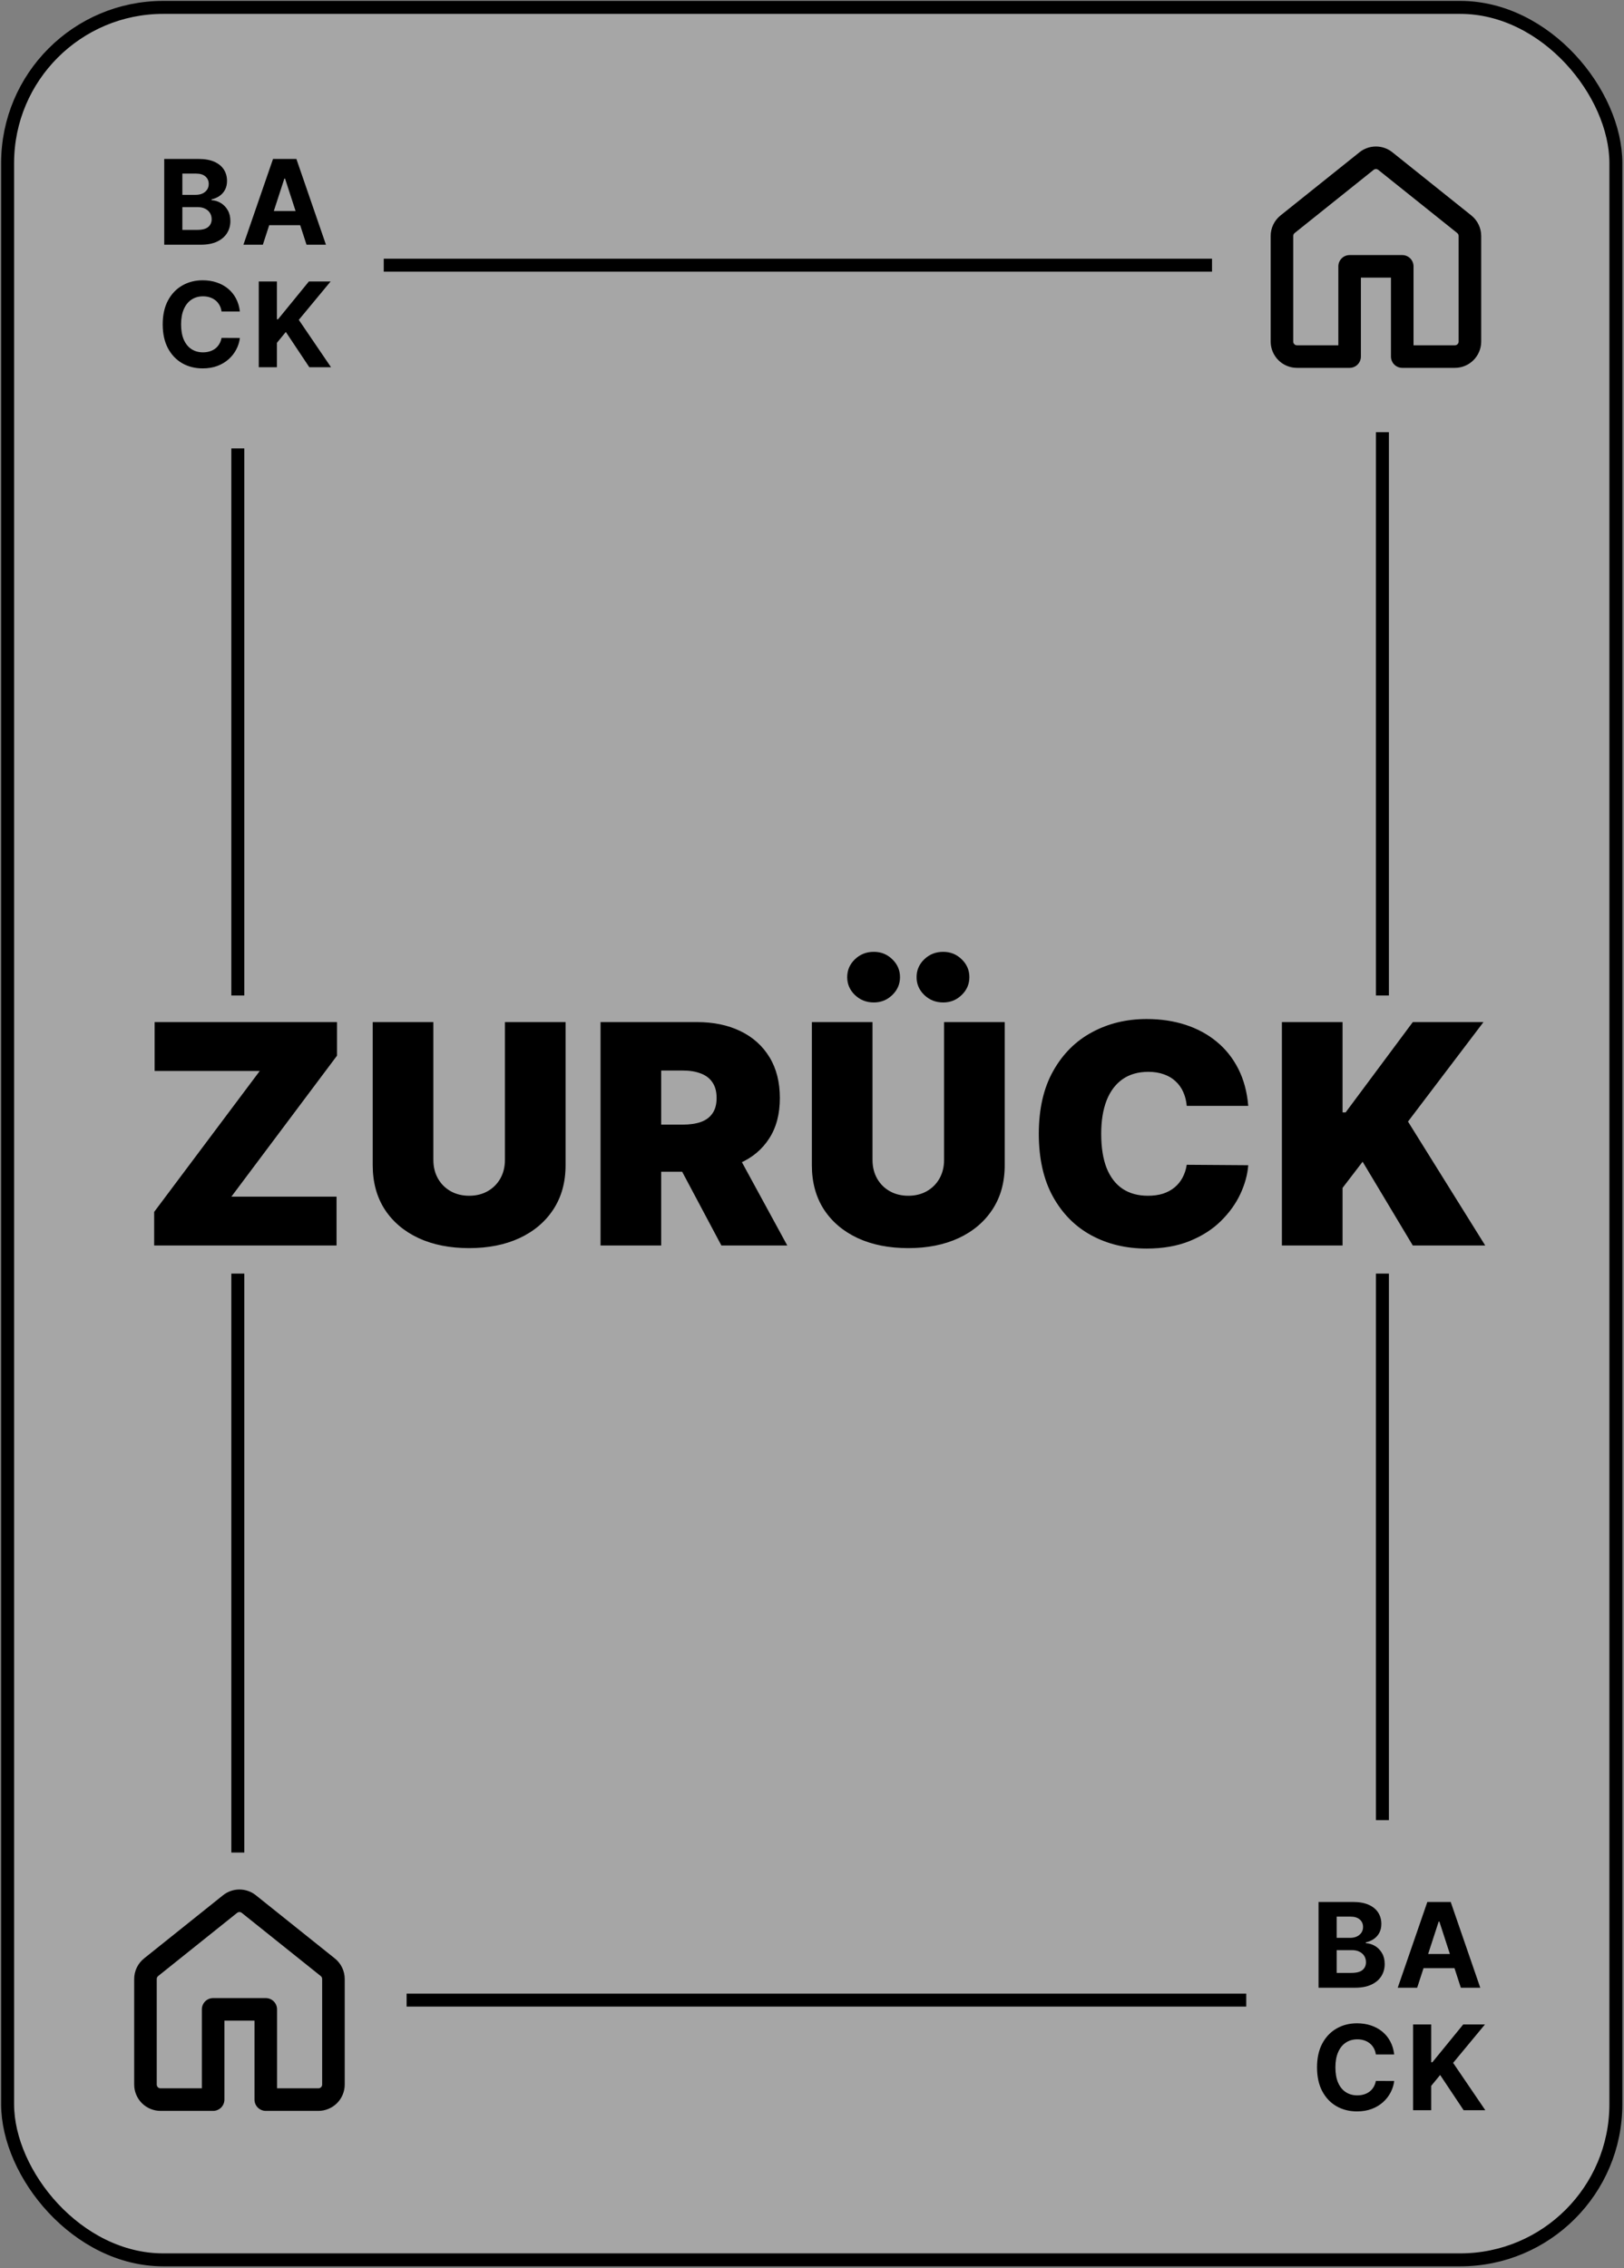 <svg width="411" height="574" viewBox="0 0 411 574" fill="none" xmlns="http://www.w3.org/2000/svg">
<rect x="0" y="0" width="411" height="574" fill="#808080" stroke="none"/>
<rect x="1.927" y="1.871" width="407.016" height="569.988" rx="39.389" fill="white" fill-opacity="0.3" stroke="black" stroke-width="3.282"/>
<path d="M41.561 61.925V40.224H50.25C51.847 40.224 53.178 40.46 54.245 40.934C55.312 41.407 56.114 42.064 56.651 42.904C57.187 43.738 57.456 44.699 57.456 45.787C57.456 46.635 57.286 47.38 56.947 48.023C56.608 48.658 56.142 49.181 55.548 49.591C54.962 49.994 54.291 50.28 53.535 50.449V50.661C54.362 50.697 55.135 50.93 55.856 51.361C56.583 51.791 57.173 52.395 57.625 53.172C58.078 53.943 58.303 54.861 58.303 55.928C58.303 57.079 58.017 58.107 57.445 59.011C56.88 59.908 56.043 60.618 54.934 61.141C53.825 61.664 52.458 61.925 50.833 61.925H41.561ZM46.149 58.174H49.89C51.169 58.174 52.101 57.93 52.687 57.443C53.274 56.948 53.567 56.291 53.567 55.472C53.567 54.871 53.422 54.342 53.132 53.883C52.843 53.423 52.429 53.063 51.893 52.802C51.363 52.54 50.73 52.41 49.996 52.41H46.149V58.174ZM46.149 49.305H49.551C50.179 49.305 50.738 49.195 51.225 48.976C51.719 48.75 52.108 48.432 52.391 48.023C52.68 47.613 52.825 47.122 52.825 46.55C52.825 45.766 52.546 45.133 51.988 44.653C51.437 44.172 50.653 43.932 49.636 43.932H46.149V49.305ZM66.522 61.925H61.605L69.097 40.224H75.01L82.491 61.925H77.574L72.138 45.183H71.968L66.522 61.925ZM66.214 53.395H77.828V56.977H66.214V53.395ZM60.709 78.821H56.068C55.983 78.221 55.81 77.688 55.548 77.221C55.287 76.748 54.952 76.345 54.542 76.013C54.132 75.681 53.659 75.427 53.122 75.25C52.592 75.074 52.016 74.985 51.395 74.985C50.271 74.985 49.293 75.264 48.459 75.823C47.626 76.374 46.979 77.179 46.52 78.239C46.061 79.291 45.831 80.57 45.831 82.074C45.831 83.621 46.061 84.921 46.52 85.974C46.986 87.026 47.636 87.821 48.47 88.358C49.303 88.895 50.268 89.163 51.363 89.163C51.977 89.163 52.546 89.082 53.069 88.92C53.599 88.757 54.069 88.521 54.478 88.21C54.888 87.892 55.227 87.507 55.495 87.055C55.771 86.603 55.962 86.087 56.068 85.508L60.709 85.529C60.589 86.525 60.289 87.486 59.808 88.411C59.335 89.329 58.696 90.153 57.89 90.88C57.092 91.601 56.138 92.173 55.029 92.597C53.927 93.014 52.68 93.222 51.289 93.222C49.353 93.222 47.622 92.784 46.096 91.908C44.578 91.032 43.377 89.764 42.493 88.104C41.617 86.444 41.179 84.434 41.179 82.074C41.179 79.708 41.625 77.695 42.515 76.034C43.405 74.374 44.613 73.11 46.139 72.241C47.665 71.365 49.381 70.927 51.289 70.927C52.546 70.927 53.712 71.103 54.785 71.457C55.866 71.81 56.824 72.326 57.657 73.004C58.491 73.675 59.169 74.498 59.692 75.473C60.221 76.448 60.561 77.564 60.709 78.821ZM65.491 92.925V71.224H70.079V80.792H70.366L78.175 71.224H83.675L75.621 80.941L83.77 92.925H78.281L72.337 84.003L70.079 86.758V92.925H65.491Z" fill="black"/>
<path d="M333.694 502.996V481.294H342.383C343.98 481.294 345.311 481.531 346.378 482.004C347.445 482.478 348.246 483.135 348.783 483.975C349.32 484.809 349.589 485.77 349.589 486.858C349.589 487.705 349.419 488.451 349.08 489.093C348.741 489.729 348.275 490.252 347.681 490.662C347.095 491.064 346.424 491.35 345.668 491.52V491.732C346.494 491.767 347.268 492 347.989 492.431C348.716 492.862 349.306 493.466 349.758 494.243C350.21 495.013 350.436 495.932 350.436 496.998C350.436 498.15 350.15 499.178 349.578 500.082C349.013 500.979 348.176 501.689 347.067 502.212C345.958 502.735 344.591 502.996 342.966 502.996H333.694ZM338.282 499.245H342.023C343.301 499.245 344.234 499.001 344.82 498.514C345.407 498.019 345.7 497.362 345.7 496.543C345.7 495.942 345.555 495.412 345.265 494.953C344.976 494.494 344.562 494.134 344.025 493.872C343.496 493.611 342.863 493.48 342.129 493.48H338.282V499.245ZM338.282 490.376H341.684C342.312 490.376 342.87 490.266 343.358 490.047C343.852 489.821 344.241 489.503 344.523 489.093C344.813 488.684 344.958 488.193 344.958 487.621C344.958 486.836 344.679 486.204 344.121 485.724C343.57 485.243 342.786 485.003 341.768 485.003H338.282V490.376ZM358.655 502.996H353.738L361.229 481.294H367.142L374.624 502.996H369.707L364.271 486.254H364.101L358.655 502.996ZM358.347 494.466H369.961V498.048H358.347V494.466ZM352.842 519.892H348.2C348.116 519.292 347.943 518.758 347.681 518.292C347.42 517.819 347.084 517.416 346.675 517.084C346.265 516.752 345.792 516.498 345.255 516.321C344.725 516.144 344.149 516.056 343.527 516.056C342.404 516.056 341.426 516.335 340.592 516.893C339.759 517.444 339.112 518.25 338.653 519.309C338.194 520.362 337.964 521.641 337.964 523.145C337.964 524.692 338.194 525.992 338.653 527.045C339.119 528.097 339.769 528.892 340.603 529.429C341.436 529.966 342.401 530.234 343.496 530.234C344.11 530.234 344.679 530.153 345.202 529.991C345.731 529.828 346.201 529.591 346.611 529.281C347.021 528.963 347.36 528.578 347.628 528.126C347.904 527.673 348.095 527.158 348.2 526.579L352.842 526.6C352.722 527.596 352.421 528.557 351.941 529.482C351.468 530.4 350.828 531.223 350.023 531.951C349.225 532.672 348.271 533.244 347.162 533.668C346.06 534.084 344.813 534.293 343.421 534.293C341.486 534.293 339.755 533.855 338.229 532.979C336.71 532.103 335.509 530.835 334.626 529.175C333.75 527.515 333.312 525.505 333.312 523.145C333.312 520.779 333.757 518.765 334.647 517.105C335.538 515.445 336.746 514.181 338.272 513.312C339.797 512.436 341.514 511.998 343.421 511.998C344.679 511.998 345.845 512.174 346.918 512.527C347.999 512.881 348.956 513.396 349.79 514.075C350.624 514.746 351.302 515.569 351.824 516.544C352.354 517.518 352.693 518.635 352.842 519.892ZM357.624 533.996V512.294H362.212V521.863H362.498L370.308 512.294H375.808L367.754 522.011L375.903 533.996H370.414L364.469 525.074L362.212 527.829V533.996H357.624Z" fill="black"/>
<line x1="97.117" y1="67.108" x2="306.735" y2="67.108" stroke="black" stroke-width="3.282"/>
<line x1="102.904" y1="506.127" x2="315.396" y2="506.127" stroke="black" stroke-width="3.282"/>
<line x1="60.19" y1="322.288" x2="60.19" y2="468.79" stroke="black" stroke-width="3.282"/>
<line x1="60.19" y1="113.472" x2="60.19" y2="251.91" stroke="black" stroke-width="3.282"/>
<line x1="349.861" y1="109.369" x2="349.861" y2="251.91" stroke="black" stroke-width="3.282"/>
<line x1="349.861" y1="322.288" x2="349.861" y2="460.584" stroke="black" stroke-width="3.282"/>
<path d="M39.017 315.178V306.675L65.74 271.008H39.128V258.641H85.285V267.144L58.562 302.81H85.174V315.178H39.017ZM127.786 258.641H143.135V294.86C143.135 299.166 142.104 302.893 140.043 306.04C138 309.169 135.147 311.589 131.485 313.301C127.823 314.994 123.571 315.84 118.731 315.84C113.854 315.84 109.584 314.994 105.922 313.301C102.26 311.589 99.407 309.169 97.364 306.04C95.34 302.893 94.327 299.166 94.327 294.86V258.641H109.676V293.535C109.676 295.283 110.063 296.847 110.836 298.228C111.609 299.59 112.676 300.657 114.038 301.43C115.418 302.203 116.983 302.589 118.731 302.589C120.498 302.589 122.062 302.203 123.424 301.43C124.786 300.657 125.853 299.59 126.626 298.228C127.399 296.847 127.786 295.283 127.786 293.535V258.641ZM151.984 315.178V258.641H176.388C180.584 258.641 184.255 259.405 187.402 260.932C190.55 262.46 192.997 264.659 194.746 267.53C196.494 270.401 197.368 273.843 197.368 277.855C197.368 281.903 196.466 285.317 194.663 288.096C192.878 290.875 190.366 292.973 187.126 294.391C183.906 295.808 180.142 296.516 175.836 296.516H161.26V284.59H172.744C174.547 284.59 176.084 284.37 177.354 283.928C178.642 283.468 179.627 282.741 180.308 281.747C181.007 280.753 181.357 279.456 181.357 277.855C181.357 276.235 181.007 274.919 180.308 273.907C179.627 272.876 178.642 272.122 177.354 271.643C176.084 271.146 174.547 270.898 172.744 270.898H167.333V315.178H151.984ZM185.111 289.228L199.245 315.178H182.571L168.769 289.228H185.111ZM238.924 258.641H254.273V294.86C254.273 299.166 253.242 302.893 251.181 306.04C249.138 309.169 246.285 311.589 242.623 313.301C238.961 314.994 234.709 315.84 229.869 315.84C224.992 315.84 220.722 314.994 217.06 313.301C213.398 311.589 210.545 309.169 208.502 306.04C206.478 302.893 205.466 299.166 205.466 294.86V258.641H220.814V293.535C220.814 295.283 221.201 296.847 221.974 298.228C222.747 299.59 223.814 300.657 225.176 301.43C226.556 302.203 228.121 302.589 229.869 302.589C231.636 302.589 233.2 302.203 234.562 301.43C235.924 300.657 236.991 299.59 237.764 298.228C238.537 296.847 238.924 295.283 238.924 293.535V258.641ZM221.146 253.672C219.268 253.672 217.677 253.046 216.37 251.795C215.063 250.543 214.41 249.034 214.41 247.267C214.41 245.501 215.063 243.991 216.37 242.74C217.677 241.489 219.268 240.863 221.146 240.863C222.968 240.863 224.523 241.489 225.811 242.74C227.118 243.991 227.771 245.501 227.771 247.267C227.771 249.034 227.118 250.543 225.811 251.795C224.523 253.046 222.968 253.672 221.146 253.672ZM238.703 253.672C236.826 253.672 235.234 253.046 233.927 251.795C232.62 250.543 231.967 249.034 231.967 247.267C231.967 245.501 232.62 243.991 233.927 242.74C235.234 241.489 236.826 240.863 238.703 240.863C240.525 240.863 242.08 241.489 243.368 242.74C244.675 243.991 245.328 245.501 245.328 247.267C245.328 249.034 244.675 250.543 243.368 251.795C242.08 253.046 240.525 253.672 238.703 253.672ZM315.905 279.842H300.335C300.225 278.554 299.93 277.385 299.452 276.336C298.991 275.287 298.347 274.385 297.519 273.631C296.709 272.858 295.725 272.269 294.565 271.864C293.406 271.441 292.09 271.229 290.618 271.229C288.041 271.229 285.86 271.855 284.075 273.106C282.308 274.358 280.965 276.152 280.045 278.49C279.143 280.827 278.692 283.633 278.692 286.909C278.692 290.369 279.152 293.268 280.072 295.605C281.011 297.924 282.364 299.672 284.13 300.85C285.897 302.01 288.023 302.589 290.507 302.589C291.924 302.589 293.194 302.415 294.317 302.065C295.44 301.697 296.415 301.172 297.243 300.491C298.071 299.81 298.743 298.992 299.258 298.035C299.792 297.059 300.151 295.964 300.335 294.749L315.905 294.86C315.721 297.252 315.049 299.691 313.889 302.175C312.73 304.642 311.083 306.924 308.948 309.022C306.832 311.101 304.209 312.776 301.08 314.046C297.952 315.316 294.317 315.951 290.176 315.951C284.986 315.951 280.33 314.837 276.207 312.61C272.103 310.384 268.855 307.108 266.463 302.783C264.088 298.458 262.901 293.167 262.901 286.909C262.901 280.615 264.116 275.315 266.545 271.008C268.975 266.683 272.251 263.417 276.373 261.208C280.496 258.981 285.097 257.868 290.176 257.868C293.746 257.868 297.031 258.356 300.031 259.331C303.031 260.307 305.663 261.733 307.927 263.61C310.19 265.469 312.012 267.76 313.393 270.484C314.773 273.208 315.61 276.327 315.905 279.842ZM324.423 315.178V258.641H339.772V281.499H340.545L357.55 258.641H375.439L356.335 283.817L375.88 315.178H357.55L344.851 293.976L339.772 300.602V315.178H324.423Z" fill="black"/>
<path d="M56.437 479.602C57.617 478.656 59.085 478.141 60.598 478.141C62.111 478.141 63.579 478.656 64.76 479.602L84.74 495.586C86.319 496.849 87.24 498.764 87.24 500.788V527.501C87.24 529.267 86.538 530.961 85.289 532.21C84.04 533.459 82.346 534.161 80.58 534.161H67.26C66.503 534.161 65.777 533.86 65.242 533.325C64.706 532.789 64.406 532.063 64.406 531.306V511.326H56.794V531.306C56.794 532.063 56.493 532.789 55.958 533.325C55.423 533.86 54.697 534.161 53.94 534.161H40.62C38.854 534.161 37.16 533.459 35.911 532.21C34.662 530.961 33.96 529.267 33.96 527.501V500.785C33.96 498.764 34.881 496.849 36.46 495.586L56.437 479.602ZM61.194 484.058C61.025 483.924 60.816 483.85 60.6 483.85C60.384 483.85 60.175 483.924 60.006 484.058L40.026 500.042C39.914 500.132 39.824 500.245 39.762 500.374C39.7 500.504 39.668 500.645 39.669 500.788V527.501C39.669 528.026 40.095 528.452 40.62 528.452H51.086V508.472C51.086 507.715 51.386 506.989 51.922 506.454C52.457 505.919 53.183 505.618 53.94 505.618H67.26C68.017 505.618 68.743 505.919 69.278 506.454C69.814 506.989 70.114 507.715 70.114 508.472V528.452H80.58C80.832 528.452 81.074 528.352 81.253 528.173C81.431 527.995 81.531 527.753 81.531 527.501V500.785C81.531 500.642 81.499 500.501 81.437 500.373C81.375 500.244 81.285 500.131 81.174 500.042L61.194 484.058Z" fill="black"/>
<path d="M344.056 38.531C345.236 37.585 346.704 37.07 348.217 37.07C349.73 37.07 351.198 37.585 352.379 38.531L372.359 54.515C373.938 55.779 374.859 57.693 374.859 59.718V86.43C374.859 88.196 374.157 89.89 372.908 91.139C371.659 92.388 369.965 93.09 368.199 93.09H354.879C354.122 93.09 353.396 92.789 352.861 92.254C352.326 91.719 352.025 90.993 352.025 90.236V70.256H344.413V90.236C344.413 90.993 344.113 91.719 343.577 92.254C343.042 92.789 342.316 93.09 341.559 93.09H328.239C326.473 93.09 324.779 92.388 323.53 91.139C322.281 89.89 321.579 88.196 321.579 86.43V59.714C321.579 57.693 322.5 55.779 324.079 54.515L344.056 38.531ZM348.813 42.988C348.644 42.853 348.435 42.78 348.219 42.78C348.003 42.78 347.794 42.853 347.625 42.988L327.645 58.972C327.533 59.061 327.443 59.175 327.381 59.304C327.319 59.433 327.287 59.574 327.288 59.718V86.43C327.288 86.955 327.714 87.381 328.239 87.381H338.705V67.401C338.705 66.644 339.006 65.918 339.541 65.383C340.076 64.848 340.802 64.547 341.559 64.547H354.879C355.636 64.547 356.362 64.848 356.897 65.383C357.433 65.918 357.733 66.644 357.733 67.401V87.381H368.199C368.451 87.381 368.693 87.281 368.872 87.103C369.05 86.924 369.15 86.682 369.15 86.43V59.714C369.15 59.571 369.118 59.43 369.056 59.302C368.994 59.173 368.904 59.061 368.793 58.972L348.813 42.988Z" fill="black"/>
</svg>
